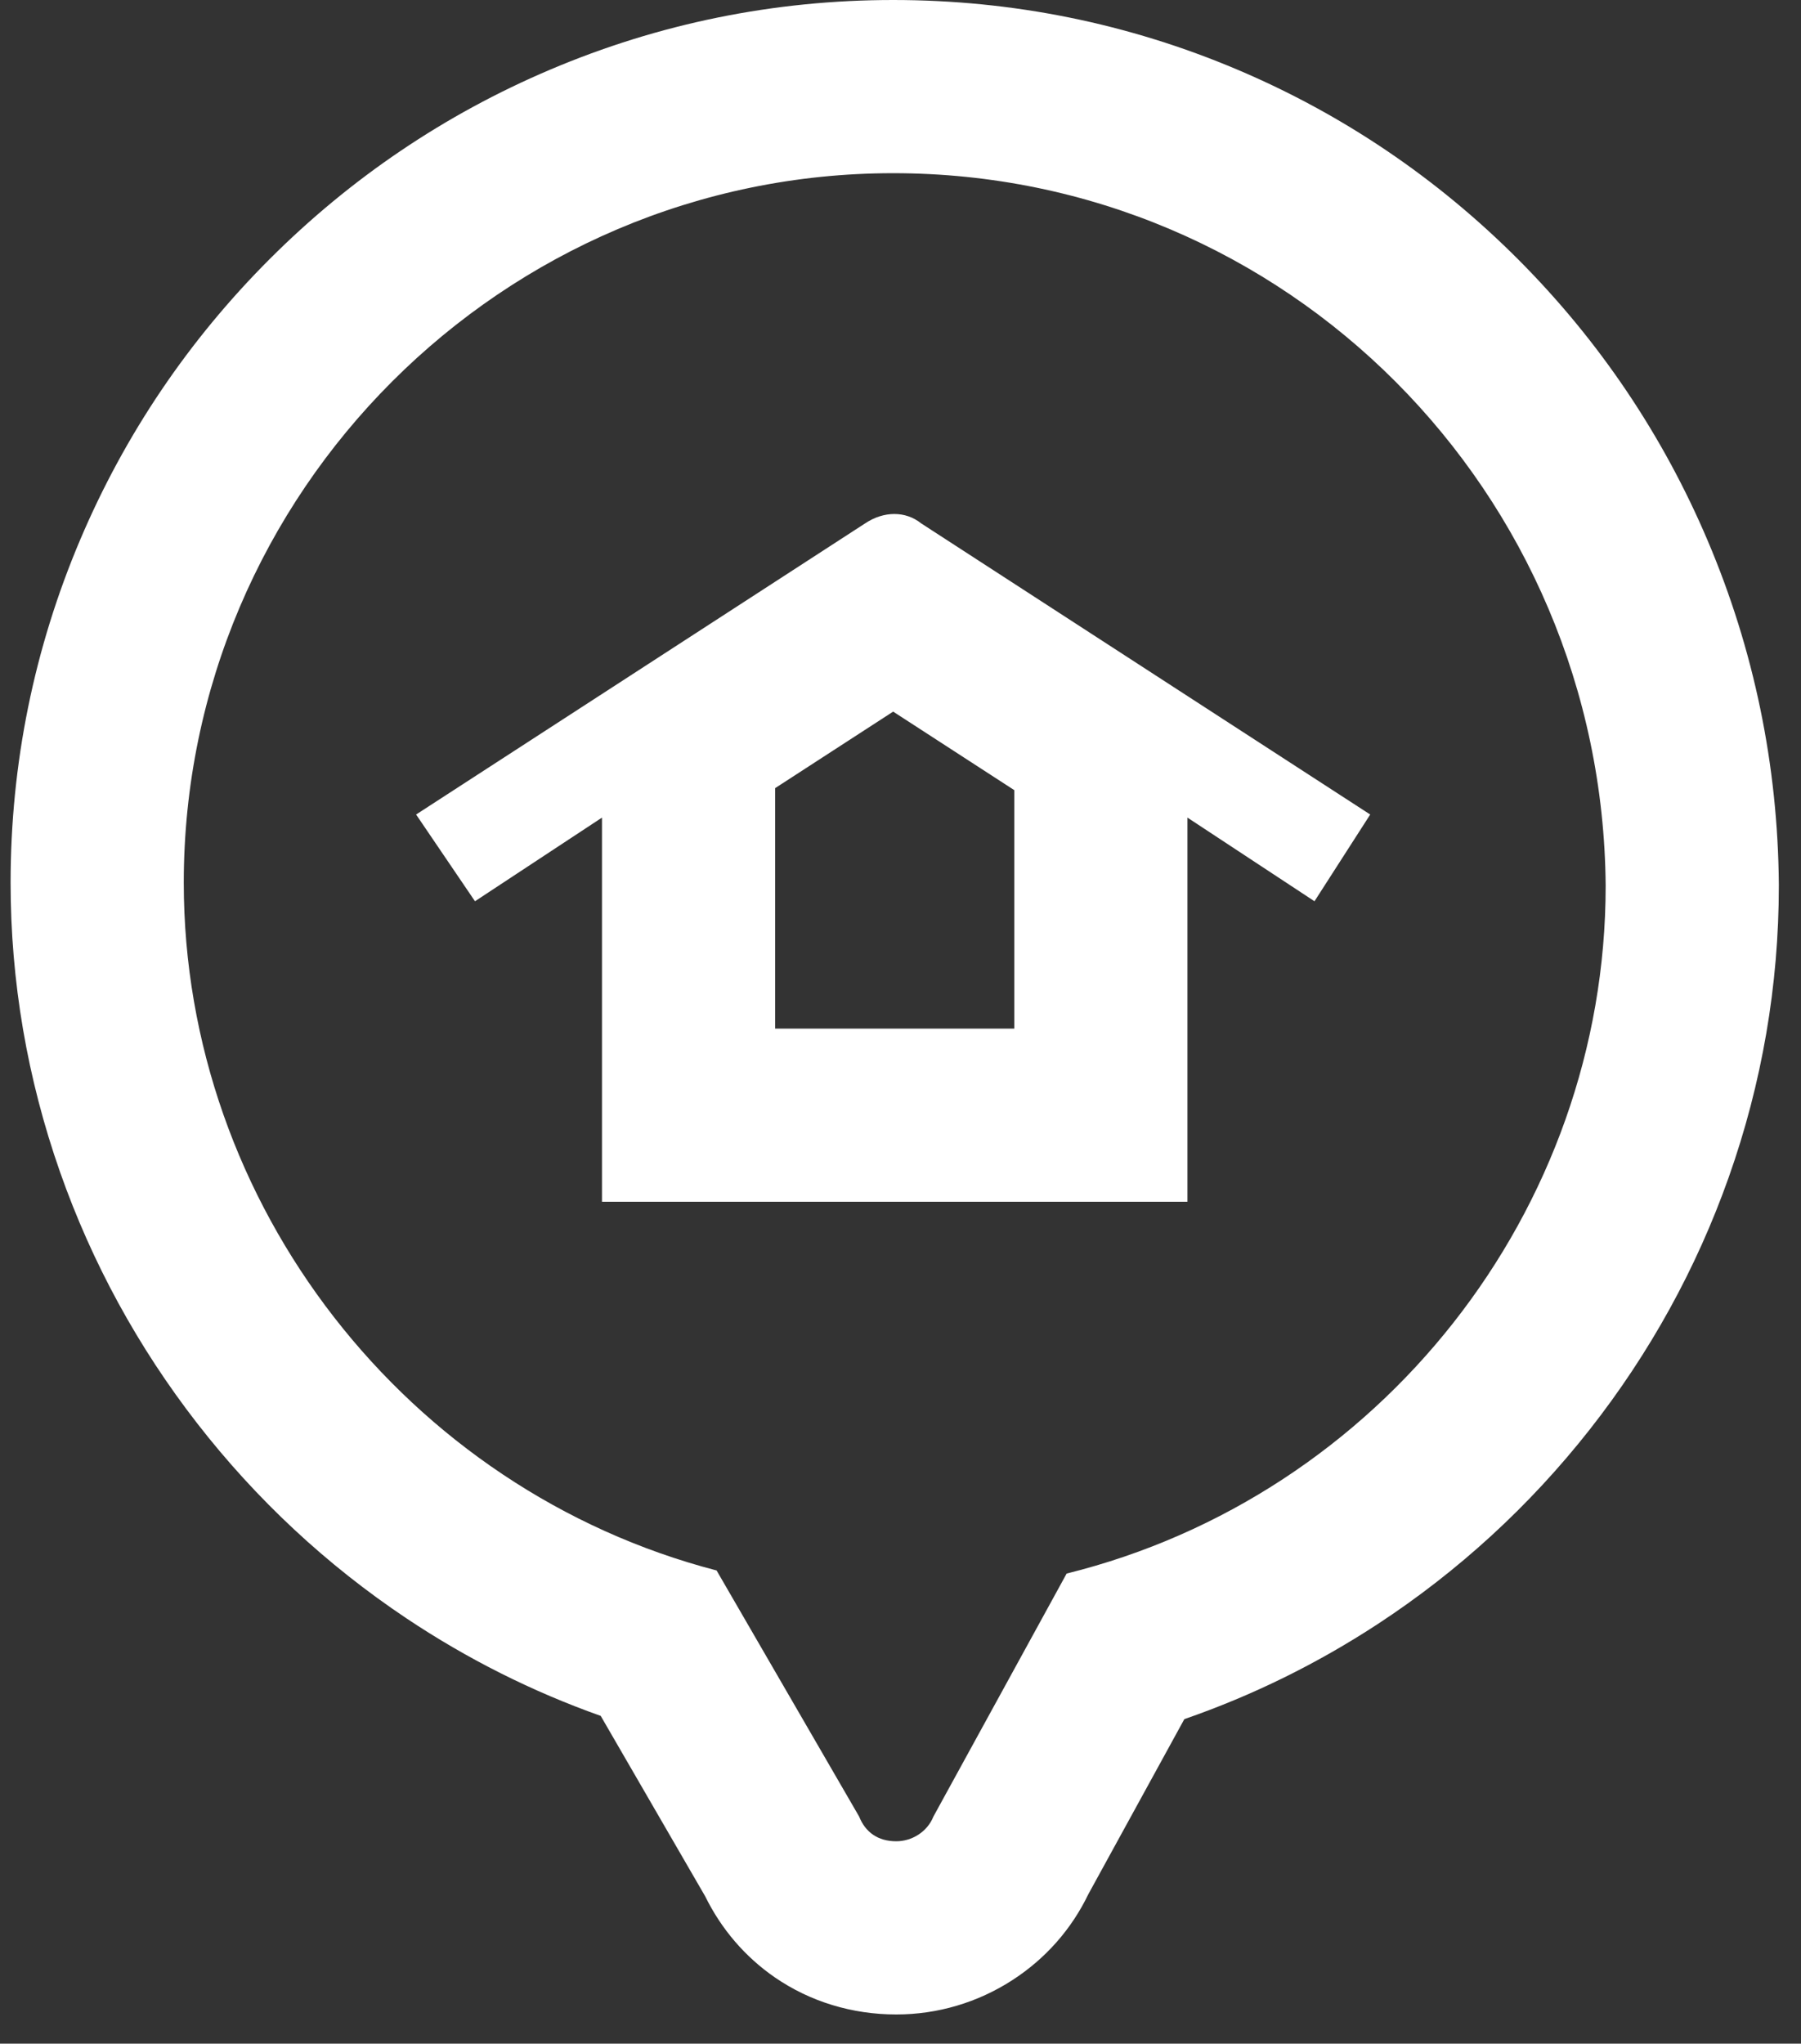 <svg width="52" height="59" viewBox="0 0 52 59" fill="none" xmlns="http://www.w3.org/2000/svg">
<rect x="0" y="0" width="52" height="59" fill="#333333" stroke="none"/>
<path d="M25.788 5C14.519 5 5.306 14.213 5.306 25.482C5.306 34.784 11.746 43.013 20.69 45.339L24.805 52.442C24.983 52.889 25.341 53.157 25.878 53.157C26.325 53.157 26.772 52.889 26.951 52.442L30.797 45.428C39.831 43.192 46.36 34.963 46.36 25.572C46.271 14.213 37.148 5 25.788 5ZM37.953 26.019L34.285 23.604V34.695H17.381V23.604L13.714 26.019L12.014 23.515L24.983 15.107C25.252 14.928 25.542 14.839 25.822 14.839C26.101 14.839 26.37 14.928 26.593 15.107L39.562 23.515L37.953 26.019ZM25.788 0C29.238 0 32.585 0.678 35.735 2.014C38.772 3.302 41.499 5.147 43.841 7.496C46.176 9.838 48.015 12.568 49.307 15.611C50.642 18.753 51.333 22.091 51.36 25.532L51.36 25.552V25.572C51.36 28.445 50.873 31.278 49.912 33.991C48.981 36.62 47.63 39.071 45.896 41.275C44.168 43.472 42.109 45.36 39.779 46.886C38.027 48.033 36.157 48.952 34.195 49.631L31.424 54.684C30.937 55.696 30.186 56.548 29.231 57.165C28.228 57.814 27.069 58.157 25.878 58.157C24.604 58.157 23.392 57.788 22.374 57.088C21.517 56.498 20.828 55.696 20.362 54.748L17.344 49.537C15.371 48.838 13.492 47.894 11.735 46.721C9.434 45.183 7.402 43.29 5.696 41.095C3.986 38.894 2.653 36.453 1.735 33.84C0.787 31.142 0.306 28.33 0.306 25.482C0.306 22.053 0.983 18.719 2.319 15.573C3.606 12.543 5.445 9.82 7.786 7.479C10.126 5.139 12.849 3.3 15.879 2.013C19.025 0.677 22.359 0 25.788 0ZM29.285 22.811L25.788 20.544L22.381 22.753V23.604V29.695H29.285V23.604V22.811Z" fill="white"/>
</svg>
